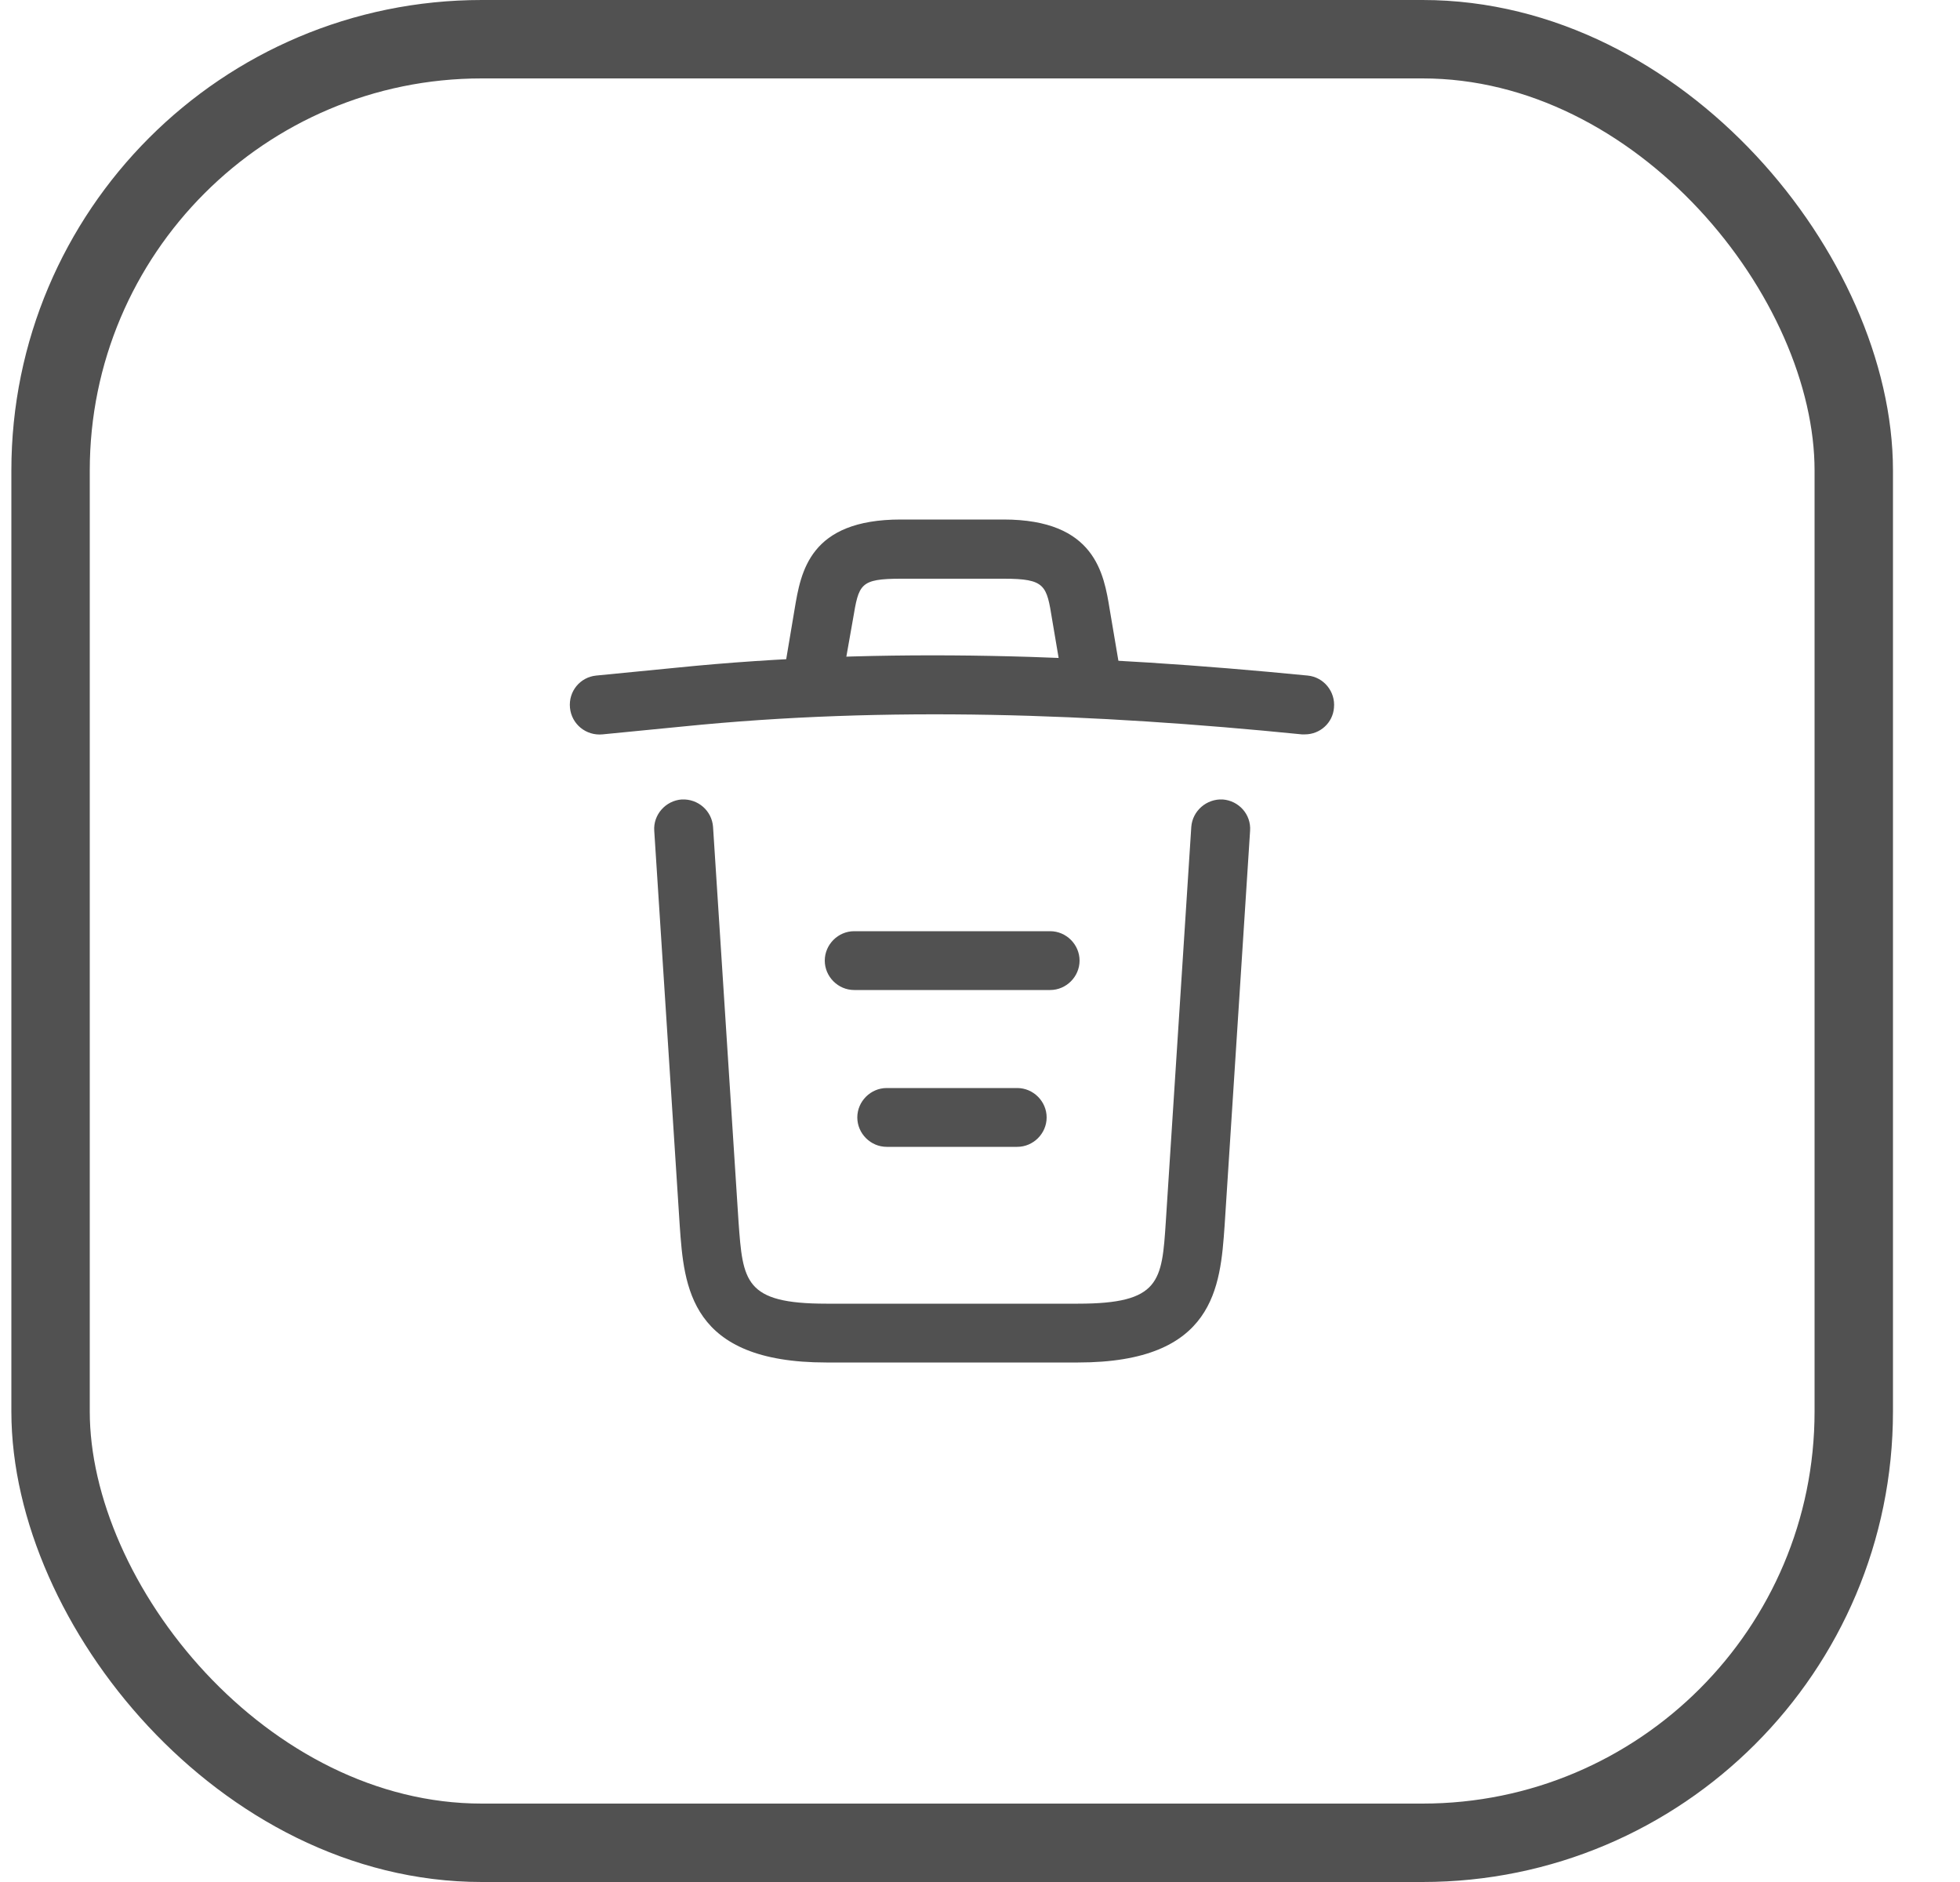<svg width="25" height="24" viewBox="0 0 25 24" fill="none" xmlns="http://www.w3.org/2000/svg">
<path d="M16.645 9.365C16.635 9.365 16.62 9.365 16.605 9.365C13.96 9.1 11.32 9 8.705 9.265L7.685 9.365C7.475 9.385 7.29 9.235 7.27 9.025C7.25 8.815 7.4 8.635 7.605 8.615L8.625 8.515C11.285 8.245 13.98 8.35 16.68 8.615C16.885 8.635 17.035 8.82 17.015 9.025C17 9.22 16.835 9.365 16.645 9.365Z" fill="#515151"/>
<path d="M10.395 8.86C10.375 8.86 10.355 8.86 10.33 8.855C10.13 8.82 9.99 8.625 10.025 8.425L10.135 7.77C10.215 7.29 10.325 6.625 11.49 6.625H12.8C13.97 6.625 14.08 7.315 14.155 7.775L14.265 8.425C14.3 8.63 14.16 8.825 13.96 8.855C13.755 8.89 13.56 8.75 13.53 8.55L13.42 7.9C13.35 7.465 13.335 7.38 12.805 7.38H11.495C10.965 7.38 10.955 7.45 10.88 7.895L10.765 8.545C10.735 8.73 10.575 8.86 10.395 8.86Z" fill="#515151"/>
<path d="M13.75 17.375H10.54C8.795 17.375 8.725 16.41 8.67 15.63L8.345 10.595C8.33 10.39 8.49 10.21 8.695 10.195C8.905 10.185 9.08 10.34 9.095 10.545L9.42 15.58C9.475 16.34 9.495 16.625 10.54 16.625H13.75C14.8 16.625 14.82 16.34 14.87 15.58L15.195 10.545C15.21 10.34 15.39 10.185 15.595 10.195C15.8 10.21 15.96 10.385 15.945 10.595L15.62 15.63C15.565 16.41 15.495 17.375 13.75 17.375Z" fill="#515151"/>
<path d="M12.975 14.625H11.31C11.105 14.625 10.935 14.455 10.935 14.25C10.935 14.045 11.105 13.875 11.31 13.875H12.975C13.18 13.875 13.35 14.045 13.35 14.25C13.35 14.455 13.18 14.625 12.975 14.625Z" fill="#515151"/>
<path d="M13.395 12.625H10.895C10.69 12.625 10.52 12.455 10.52 12.25C10.52 12.045 10.69 11.875 10.895 11.875H13.395C13.6 11.875 13.77 12.045 13.77 12.25C13.77 12.455 13.6 12.625 13.395 12.625Z" fill="#515151"/>
<rect x="0.645" y="0.5" width="23" height="23" rx="5.5" stroke="#515151" stroke-width="1"/>
</svg>
